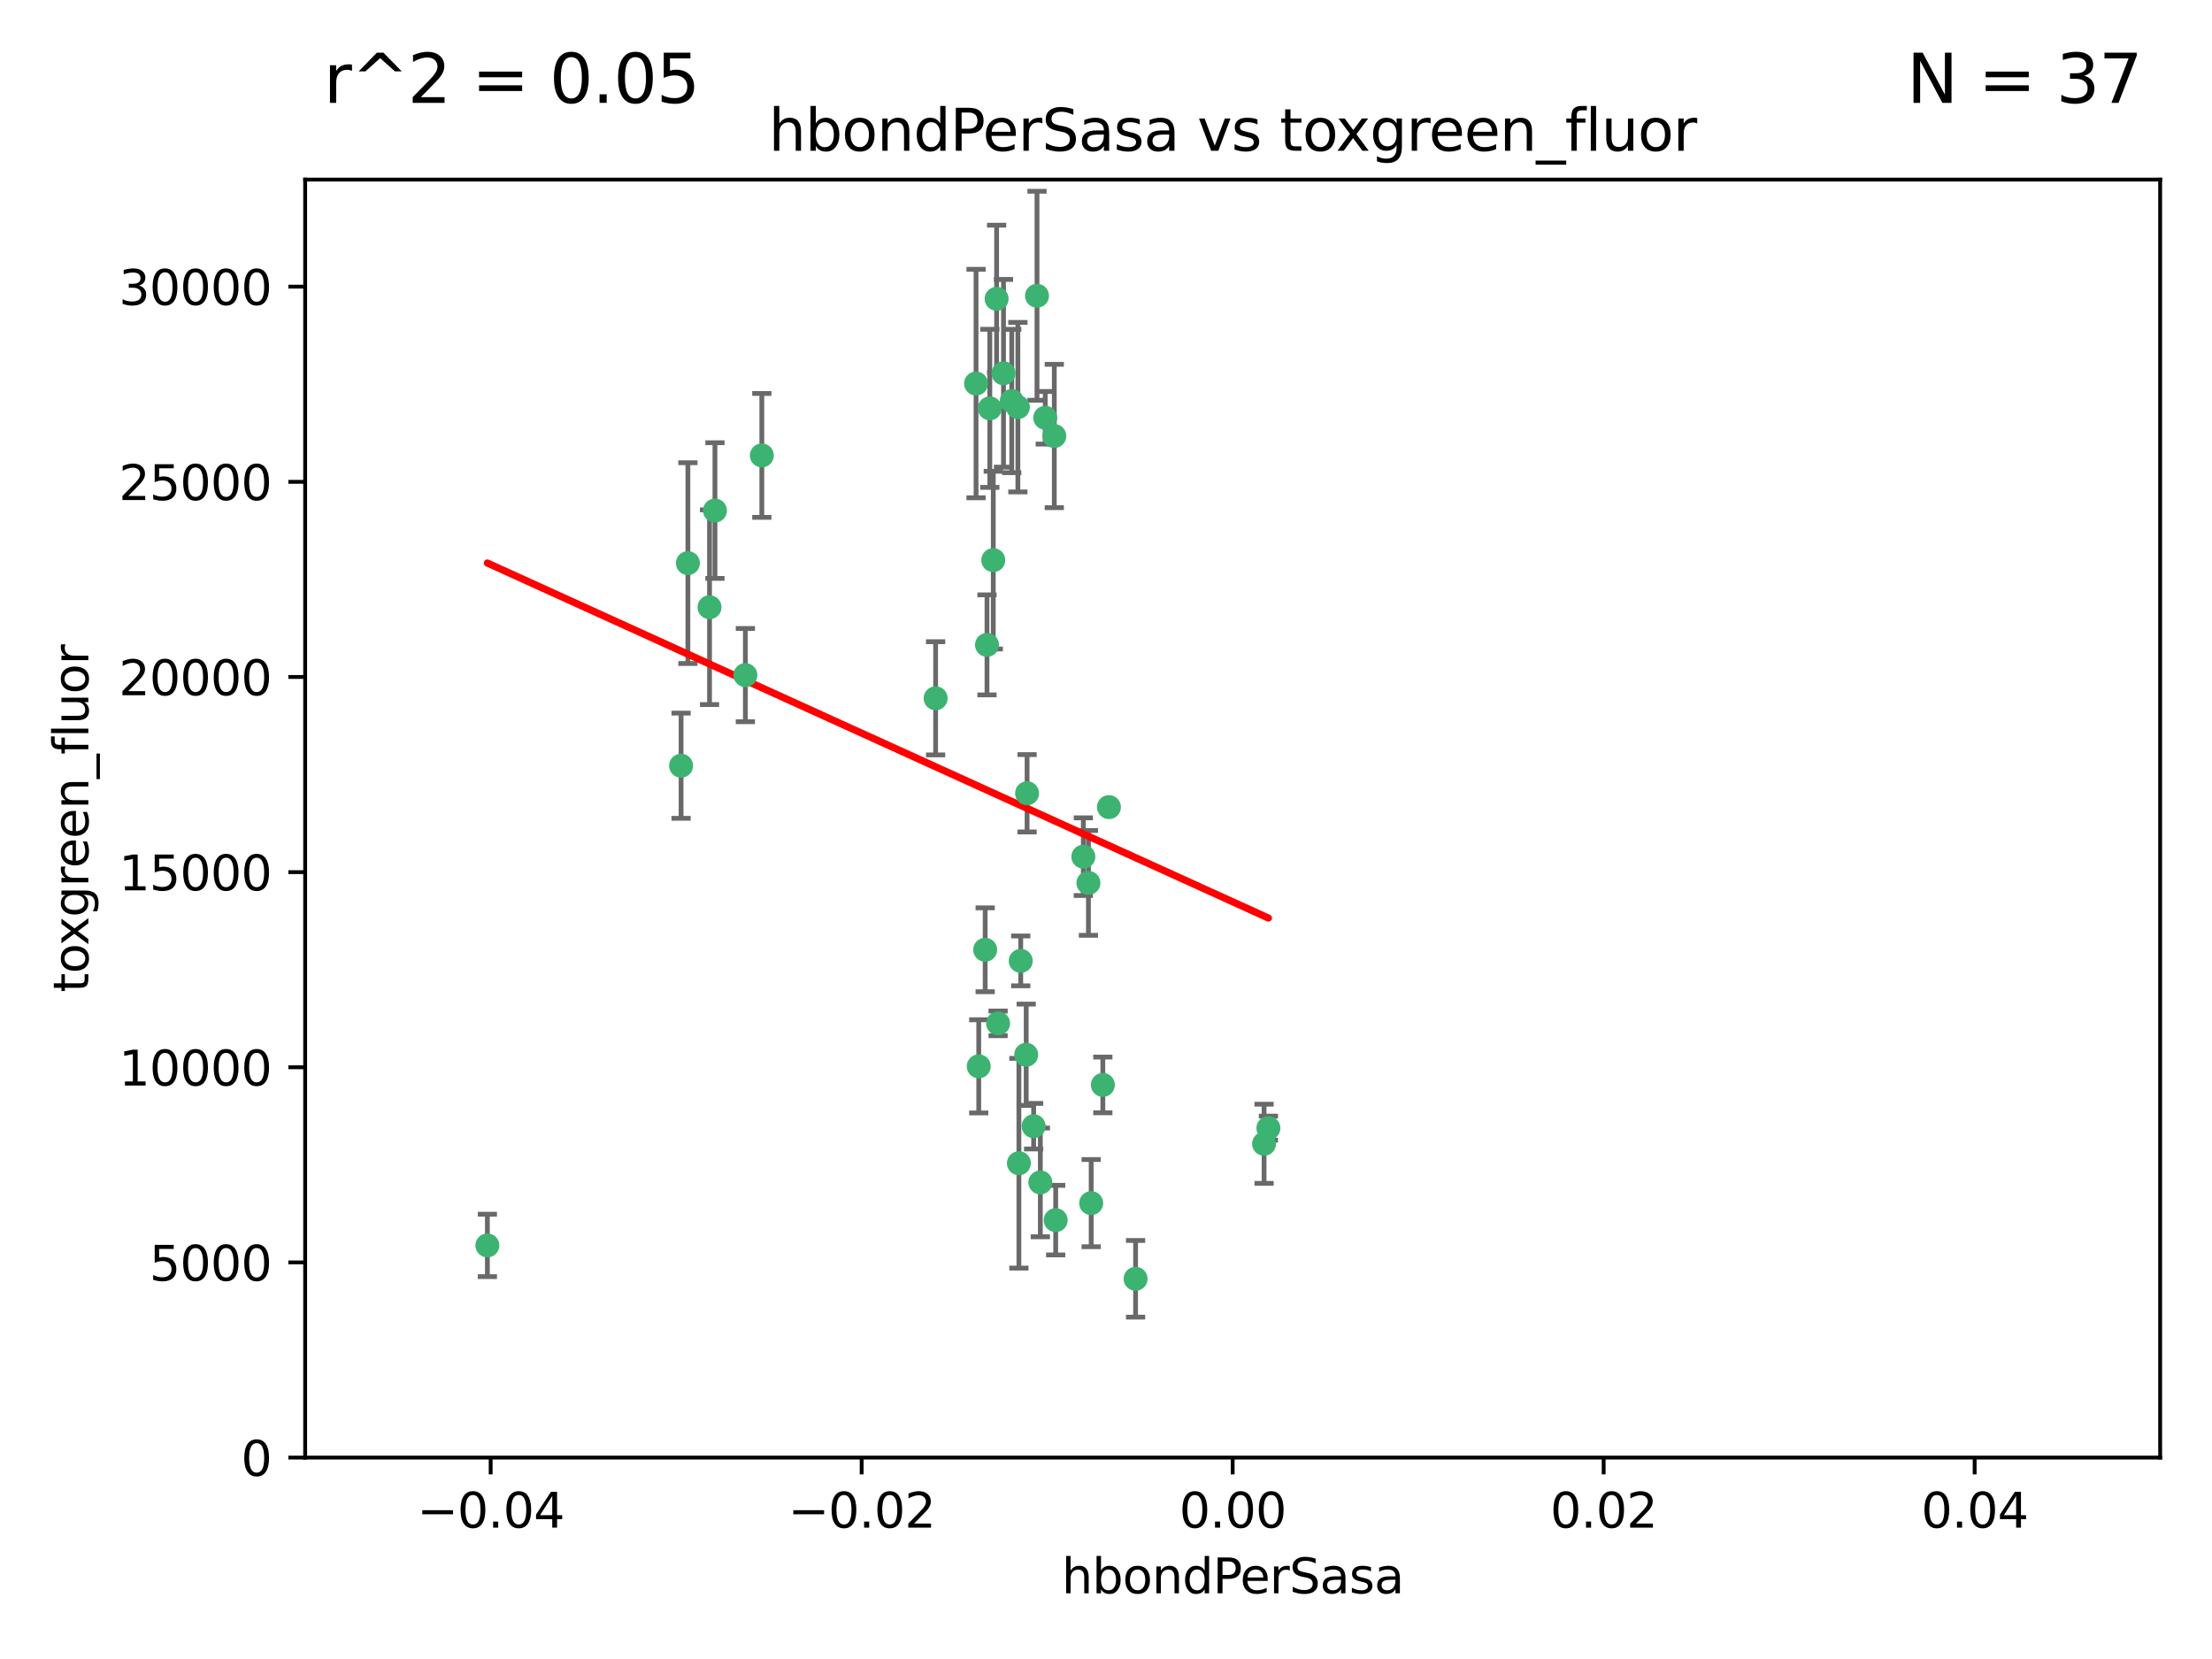 <?xml version="1.0" encoding="utf-8" standalone="no"?>
<!DOCTYPE svg PUBLIC "-//W3C//DTD SVG 1.1//EN"
  "http://www.w3.org/Graphics/SVG/1.1/DTD/svg11.dtd">
<svg xmlns:xlink="http://www.w3.org/1999/xlink" width="460.8pt" height="345.6pt" viewBox="0 0 460.8 345.6" xmlns="http://www.w3.org/2000/svg" version="1.1">
 <defs>
  <style type="text/css">*{stroke-linejoin: round; stroke-linecap: butt}</style>
 </defs>
 <g id="figure_1">
  <g id="patch_1">
   <path d="M 0 345.6 
L 460.8 345.6 
L 460.8 0 
L 0 0 
z
" style="fill: #ffffff"/>
  </g>
  <g id="axes_1">
   <g id="patch_2">
    <path d="M 63.571 303.64 
L 450 303.64 
L 450 37.411 
L 63.571 37.411 
z
" style="fill: #ffffff"/>
   </g>
   <g id="PathCollection_1">
    <defs>
     <path id="m30805b4f0a" d="M 0 1.118 
C 0.297 1.118 0.581 1 0.791 0.791 
C 1 0.581 1.118 0.297 1.118 0 
C 1.118 -0.297 1 -0.581 0.791 -0.791 
C 0.581 -1 0.297 -1.118 0 -1.118 
C -0.297 -1.118 -0.581 -1 -0.791 -0.791 
C -1 -0.581 -1.118 -0.297 -1.118 0 
C -1.118 0.297 -1 0.581 -0.791 0.791 
C -0.581 1 -0.297 1.118 0 1.118 
z
" style="stroke: #3cb371"/>
    </defs>
    <g clip-path="url(#p53b24e28e8)">
     <use xlink:href="#m30805b4f0a" x="216.026" y="61.614" style="fill: #3cb371; stroke: #3cb371"/>
     <use xlink:href="#m30805b4f0a" x="219.631" y="90.829" style="fill: #3cb371; stroke: #3cb371"/>
     <use xlink:href="#m30805b4f0a" x="148.938" y="106.358" style="fill: #3cb371; stroke: #3cb371"/>
     <use xlink:href="#m30805b4f0a" x="206.196" y="85.062" style="fill: #3cb371; stroke: #3cb371"/>
     <use xlink:href="#m30805b4f0a" x="203.329" y="79.9" style="fill: #3cb371; stroke: #3cb371"/>
     <use xlink:href="#m30805b4f0a" x="217.743" y="87.031" style="fill: #3cb371; stroke: #3cb371"/>
     <use xlink:href="#m30805b4f0a" x="194.909" y="145.468" style="fill: #3cb371; stroke: #3cb371"/>
     <use xlink:href="#m30805b4f0a" x="206.916" y="116.682" style="fill: #3cb371; stroke: #3cb371"/>
     <use xlink:href="#m30805b4f0a" x="143.302" y="117.306" style="fill: #3cb371; stroke: #3cb371"/>
     <use xlink:href="#m30805b4f0a" x="207.613" y="62.244" style="fill: #3cb371; stroke: #3cb371"/>
     <use xlink:href="#m30805b4f0a" x="101.53" y="259.442" style="fill: #3cb371; stroke: #3cb371"/>
     <use xlink:href="#m30805b4f0a" x="212.637" y="200.168" style="fill: #3cb371; stroke: #3cb371"/>
     <use xlink:href="#m30805b4f0a" x="158.702" y="94.872" style="fill: #3cb371; stroke: #3cb371"/>
     <use xlink:href="#m30805b4f0a" x="155.275" y="140.634" style="fill: #3cb371; stroke: #3cb371"/>
     <use xlink:href="#m30805b4f0a" x="209.049" y="77.763" style="fill: #3cb371; stroke: #3cb371"/>
     <use xlink:href="#m30805b4f0a" x="213.96" y="165.251" style="fill: #3cb371; stroke: #3cb371"/>
     <use xlink:href="#m30805b4f0a" x="212.043" y="84.817" style="fill: #3cb371; stroke: #3cb371"/>
     <use xlink:href="#m30805b4f0a" x="213.776" y="219.726" style="fill: #3cb371; stroke: #3cb371"/>
     <use xlink:href="#m30805b4f0a" x="210.768" y="83.54" style="fill: #3cb371; stroke: #3cb371"/>
     <use xlink:href="#m30805b4f0a" x="264.233" y="235.012" style="fill: #3cb371; stroke: #3cb371"/>
     <use xlink:href="#m30805b4f0a" x="212.255" y="242.324" style="fill: #3cb371; stroke: #3cb371"/>
     <use xlink:href="#m30805b4f0a" x="229.741" y="226.007" style="fill: #3cb371; stroke: #3cb371"/>
     <use xlink:href="#m30805b4f0a" x="205.231" y="197.854" style="fill: #3cb371; stroke: #3cb371"/>
     <use xlink:href="#m30805b4f0a" x="227.312" y="250.635" style="fill: #3cb371; stroke: #3cb371"/>
     <use xlink:href="#m30805b4f0a" x="225.679" y="178.461" style="fill: #3cb371; stroke: #3cb371"/>
     <use xlink:href="#m30805b4f0a" x="203.89" y="222.137" style="fill: #3cb371; stroke: #3cb371"/>
     <use xlink:href="#m30805b4f0a" x="147.809" y="126.494" style="fill: #3cb371; stroke: #3cb371"/>
     <use xlink:href="#m30805b4f0a" x="219.919" y="254.176" style="fill: #3cb371; stroke: #3cb371"/>
     <use xlink:href="#m30805b4f0a" x="216.72" y="246.318" style="fill: #3cb371; stroke: #3cb371"/>
     <use xlink:href="#m30805b4f0a" x="205.609" y="134.337" style="fill: #3cb371; stroke: #3cb371"/>
     <use xlink:href="#m30805b4f0a" x="141.881" y="159.514" style="fill: #3cb371; stroke: #3cb371"/>
     <use xlink:href="#m30805b4f0a" x="263.33" y="238.271" style="fill: #3cb371; stroke: #3cb371"/>
     <use xlink:href="#m30805b4f0a" x="236.564" y="266.399" style="fill: #3cb371; stroke: #3cb371"/>
     <use xlink:href="#m30805b4f0a" x="215.327" y="234.61" style="fill: #3cb371; stroke: #3cb371"/>
     <use xlink:href="#m30805b4f0a" x="207.921" y="213.19" style="fill: #3cb371; stroke: #3cb371"/>
     <use xlink:href="#m30805b4f0a" x="231.013" y="168.134" style="fill: #3cb371; stroke: #3cb371"/>
     <use xlink:href="#m30805b4f0a" x="226.74" y="183.926" style="fill: #3cb371; stroke: #3cb371"/>
    </g>
   </g>
   <g id="matplotlib.axis_1">
    <g id="xtick_1">
     <g id="line2d_1">
      <defs>
       <path id="m5f67ede642" d="M 0 0 
L 0 3.5 
" style="stroke: #000000; stroke-width: 0.8"/>
      </defs>
      <g>
       <use xlink:href="#m5f67ede642" x="102.214" y="303.64" style="stroke: #000000; stroke-width: 0.8"/>
      </g>
     </g>
     <g id="text_1">
      <!-- −0.04 -->
      <g transform="translate(86.891 318.238)scale(0.1 -0.1)">
       <defs>
        <path id="DejaVuSans-2212" d="M 678 2272 
L 4684 2272 
L 4684 1741 
L 678 1741 
L 678 2272 
z
" transform="scale(0.016)"/>
        <path id="DejaVuSans-30" d="M 2034 4250 
Q 1547 4250 1301 3770 
Q 1056 3291 1056 2328 
Q 1056 1369 1301 889 
Q 1547 409 2034 409 
Q 2525 409 2770 889 
Q 3016 1369 3016 2328 
Q 3016 3291 2770 3770 
Q 2525 4250 2034 4250 
z
M 2034 4750 
Q 2819 4750 3233 4129 
Q 3647 3509 3647 2328 
Q 3647 1150 3233 529 
Q 2819 -91 2034 -91 
Q 1250 -91 836 529 
Q 422 1150 422 2328 
Q 422 3509 836 4129 
Q 1250 4750 2034 4750 
z
" transform="scale(0.016)"/>
        <path id="DejaVuSans-2e" d="M 684 794 
L 1344 794 
L 1344 0 
L 684 0 
L 684 794 
z
" transform="scale(0.016)"/>
        <path id="DejaVuSans-34" d="M 2419 4116 
L 825 1625 
L 2419 1625 
L 2419 4116 
z
M 2253 4666 
L 3047 4666 
L 3047 1625 
L 3713 1625 
L 3713 1100 
L 3047 1100 
L 3047 0 
L 2419 0 
L 2419 1100 
L 313 1100 
L 313 1709 
L 2253 4666 
z
" transform="scale(0.016)"/>
       </defs>
       <use xlink:href="#DejaVuSans-2212"/>
       <use xlink:href="#DejaVuSans-30" x="83.789"/>
       <use xlink:href="#DejaVuSans-2e" x="147.412"/>
       <use xlink:href="#DejaVuSans-30" x="179.199"/>
       <use xlink:href="#DejaVuSans-34" x="242.822"/>
      </g>
     </g>
    </g>
    <g id="xtick_2">
     <g id="line2d_2">
      <g>
       <use xlink:href="#m5f67ede642" x="179.5" y="303.64" style="stroke: #000000; stroke-width: 0.8"/>
      </g>
     </g>
     <g id="text_2">
      <!-- −0.02 -->
      <g transform="translate(164.177 318.238)scale(0.1 -0.1)">
       <defs>
        <path id="DejaVuSans-32" d="M 1228 531 
L 3431 531 
L 3431 0 
L 469 0 
L 469 531 
Q 828 903 1448 1529 
Q 2069 2156 2228 2338 
Q 2531 2678 2651 2914 
Q 2772 3150 2772 3378 
Q 2772 3750 2511 3984 
Q 2250 4219 1831 4219 
Q 1534 4219 1204 4116 
Q 875 4013 500 3803 
L 500 4441 
Q 881 4594 1212 4672 
Q 1544 4750 1819 4750 
Q 2544 4750 2975 4387 
Q 3406 4025 3406 3419 
Q 3406 3131 3298 2873 
Q 3191 2616 2906 2266 
Q 2828 2175 2409 1742 
Q 1991 1309 1228 531 
z
" transform="scale(0.016)"/>
       </defs>
       <use xlink:href="#DejaVuSans-2212"/>
       <use xlink:href="#DejaVuSans-30" x="83.789"/>
       <use xlink:href="#DejaVuSans-2e" x="147.412"/>
       <use xlink:href="#DejaVuSans-30" x="179.199"/>
       <use xlink:href="#DejaVuSans-32" x="242.822"/>
      </g>
     </g>
    </g>
    <g id="xtick_3">
     <g id="line2d_3">
      <g>
       <use xlink:href="#m5f67ede642" x="256.786" y="303.64" style="stroke: #000000; stroke-width: 0.8"/>
      </g>
     </g>
     <g id="text_3">
      <!-- 0.00 -->
      <g transform="translate(245.653 318.238)scale(0.1 -0.1)">
       <use xlink:href="#DejaVuSans-30"/>
       <use xlink:href="#DejaVuSans-2e" x="63.623"/>
       <use xlink:href="#DejaVuSans-30" x="95.41"/>
       <use xlink:href="#DejaVuSans-30" x="159.033"/>
      </g>
     </g>
    </g>
    <g id="xtick_4">
     <g id="line2d_4">
      <g>
       <use xlink:href="#m5f67ede642" x="334.071" y="303.64" style="stroke: #000000; stroke-width: 0.8"/>
      </g>
     </g>
     <g id="text_4">
      <!-- 0.02 -->
      <g transform="translate(322.939 318.238)scale(0.1 -0.1)">
       <use xlink:href="#DejaVuSans-30"/>
       <use xlink:href="#DejaVuSans-2e" x="63.623"/>
       <use xlink:href="#DejaVuSans-30" x="95.41"/>
       <use xlink:href="#DejaVuSans-32" x="159.033"/>
      </g>
     </g>
    </g>
    <g id="xtick_5">
     <g id="line2d_5">
      <g>
       <use xlink:href="#m5f67ede642" x="411.357" y="303.64" style="stroke: #000000; stroke-width: 0.8"/>
      </g>
     </g>
     <g id="text_5">
      <!-- 0.04 -->
      <g transform="translate(400.224 318.238)scale(0.1 -0.1)">
       <use xlink:href="#DejaVuSans-30"/>
       <use xlink:href="#DejaVuSans-2e" x="63.623"/>
       <use xlink:href="#DejaVuSans-30" x="95.41"/>
       <use xlink:href="#DejaVuSans-34" x="159.033"/>
      </g>
     </g>
    </g>
    <g id="text_6">
     <!-- hbondPerSasa -->
     <g transform="translate(221.168 331.917)scale(0.1 -0.1)">
      <defs>
       <path id="DejaVuSans-68" d="M 3513 2113 
L 3513 0 
L 2938 0 
L 2938 2094 
Q 2938 2591 2744 2837 
Q 2550 3084 2163 3084 
Q 1697 3084 1428 2787 
Q 1159 2491 1159 1978 
L 1159 0 
L 581 0 
L 581 4863 
L 1159 4863 
L 1159 2956 
Q 1366 3272 1645 3428 
Q 1925 3584 2291 3584 
Q 2894 3584 3203 3211 
Q 3513 2838 3513 2113 
z
" transform="scale(0.016)"/>
       <path id="DejaVuSans-62" d="M 3116 1747 
Q 3116 2381 2855 2742 
Q 2594 3103 2138 3103 
Q 1681 3103 1420 2742 
Q 1159 2381 1159 1747 
Q 1159 1113 1420 752 
Q 1681 391 2138 391 
Q 2594 391 2855 752 
Q 3116 1113 3116 1747 
z
M 1159 2969 
Q 1341 3281 1617 3432 
Q 1894 3584 2278 3584 
Q 2916 3584 3314 3078 
Q 3713 2572 3713 1747 
Q 3713 922 3314 415 
Q 2916 -91 2278 -91 
Q 1894 -91 1617 61 
Q 1341 213 1159 525 
L 1159 0 
L 581 0 
L 581 4863 
L 1159 4863 
L 1159 2969 
z
" transform="scale(0.016)"/>
       <path id="DejaVuSans-6f" d="M 1959 3097 
Q 1497 3097 1228 2736 
Q 959 2375 959 1747 
Q 959 1119 1226 758 
Q 1494 397 1959 397 
Q 2419 397 2687 759 
Q 2956 1122 2956 1747 
Q 2956 2369 2687 2733 
Q 2419 3097 1959 3097 
z
M 1959 3584 
Q 2709 3584 3137 3096 
Q 3566 2609 3566 1747 
Q 3566 888 3137 398 
Q 2709 -91 1959 -91 
Q 1206 -91 779 398 
Q 353 888 353 1747 
Q 353 2609 779 3096 
Q 1206 3584 1959 3584 
z
" transform="scale(0.016)"/>
       <path id="DejaVuSans-6e" d="M 3513 2113 
L 3513 0 
L 2938 0 
L 2938 2094 
Q 2938 2591 2744 2837 
Q 2550 3084 2163 3084 
Q 1697 3084 1428 2787 
Q 1159 2491 1159 1978 
L 1159 0 
L 581 0 
L 581 3500 
L 1159 3500 
L 1159 2956 
Q 1366 3272 1645 3428 
Q 1925 3584 2291 3584 
Q 2894 3584 3203 3211 
Q 3513 2838 3513 2113 
z
" transform="scale(0.016)"/>
       <path id="DejaVuSans-64" d="M 2906 2969 
L 2906 4863 
L 3481 4863 
L 3481 0 
L 2906 0 
L 2906 525 
Q 2725 213 2448 61 
Q 2172 -91 1784 -91 
Q 1150 -91 751 415 
Q 353 922 353 1747 
Q 353 2572 751 3078 
Q 1150 3584 1784 3584 
Q 2172 3584 2448 3432 
Q 2725 3281 2906 2969 
z
M 947 1747 
Q 947 1113 1208 752 
Q 1469 391 1925 391 
Q 2381 391 2643 752 
Q 2906 1113 2906 1747 
Q 2906 2381 2643 2742 
Q 2381 3103 1925 3103 
Q 1469 3103 1208 2742 
Q 947 2381 947 1747 
z
" transform="scale(0.016)"/>
       <path id="DejaVuSans-50" d="M 1259 4147 
L 1259 2394 
L 2053 2394 
Q 2494 2394 2734 2622 
Q 2975 2850 2975 3272 
Q 2975 3691 2734 3919 
Q 2494 4147 2053 4147 
L 1259 4147 
z
M 628 4666 
L 2053 4666 
Q 2838 4666 3239 4311 
Q 3641 3956 3641 3272 
Q 3641 2581 3239 2228 
Q 2838 1875 2053 1875 
L 1259 1875 
L 1259 0 
L 628 0 
L 628 4666 
z
" transform="scale(0.016)"/>
       <path id="DejaVuSans-65" d="M 3597 1894 
L 3597 1613 
L 953 1613 
Q 991 1019 1311 708 
Q 1631 397 2203 397 
Q 2534 397 2845 478 
Q 3156 559 3463 722 
L 3463 178 
Q 3153 47 2828 -22 
Q 2503 -91 2169 -91 
Q 1331 -91 842 396 
Q 353 884 353 1716 
Q 353 2575 817 3079 
Q 1281 3584 2069 3584 
Q 2775 3584 3186 3129 
Q 3597 2675 3597 1894 
z
M 3022 2063 
Q 3016 2534 2758 2815 
Q 2500 3097 2075 3097 
Q 1594 3097 1305 2825 
Q 1016 2553 972 2059 
L 3022 2063 
z
" transform="scale(0.016)"/>
       <path id="DejaVuSans-72" d="M 2631 2963 
Q 2534 3019 2420 3045 
Q 2306 3072 2169 3072 
Q 1681 3072 1420 2755 
Q 1159 2438 1159 1844 
L 1159 0 
L 581 0 
L 581 3500 
L 1159 3500 
L 1159 2956 
Q 1341 3275 1631 3429 
Q 1922 3584 2338 3584 
Q 2397 3584 2469 3576 
Q 2541 3569 2628 3553 
L 2631 2963 
z
" transform="scale(0.016)"/>
       <path id="DejaVuSans-53" d="M 3425 4513 
L 3425 3897 
Q 3066 4069 2747 4153 
Q 2428 4238 2131 4238 
Q 1616 4238 1336 4038 
Q 1056 3838 1056 3469 
Q 1056 3159 1242 3001 
Q 1428 2844 1947 2747 
L 2328 2669 
Q 3034 2534 3370 2195 
Q 3706 1856 3706 1288 
Q 3706 609 3251 259 
Q 2797 -91 1919 -91 
Q 1588 -91 1214 -16 
Q 841 59 441 206 
L 441 856 
Q 825 641 1194 531 
Q 1563 422 1919 422 
Q 2459 422 2753 634 
Q 3047 847 3047 1241 
Q 3047 1584 2836 1778 
Q 2625 1972 2144 2069 
L 1759 2144 
Q 1053 2284 737 2584 
Q 422 2884 422 3419 
Q 422 4038 858 4394 
Q 1294 4750 2059 4750 
Q 2388 4750 2728 4690 
Q 3069 4631 3425 4513 
z
" transform="scale(0.016)"/>
       <path id="DejaVuSans-61" d="M 2194 1759 
Q 1497 1759 1228 1600 
Q 959 1441 959 1056 
Q 959 750 1161 570 
Q 1363 391 1709 391 
Q 2188 391 2477 730 
Q 2766 1069 2766 1631 
L 2766 1759 
L 2194 1759 
z
M 3341 1997 
L 3341 0 
L 2766 0 
L 2766 531 
Q 2569 213 2275 61 
Q 1981 -91 1556 -91 
Q 1019 -91 701 211 
Q 384 513 384 1019 
Q 384 1609 779 1909 
Q 1175 2209 1959 2209 
L 2766 2209 
L 2766 2266 
Q 2766 2663 2505 2880 
Q 2244 3097 1772 3097 
Q 1472 3097 1187 3025 
Q 903 2953 641 2809 
L 641 3341 
Q 956 3463 1253 3523 
Q 1550 3584 1831 3584 
Q 2591 3584 2966 3190 
Q 3341 2797 3341 1997 
z
" transform="scale(0.016)"/>
       <path id="DejaVuSans-73" d="M 2834 3397 
L 2834 2853 
Q 2591 2978 2328 3040 
Q 2066 3103 1784 3103 
Q 1356 3103 1142 2972 
Q 928 2841 928 2578 
Q 928 2378 1081 2264 
Q 1234 2150 1697 2047 
L 1894 2003 
Q 2506 1872 2764 1633 
Q 3022 1394 3022 966 
Q 3022 478 2636 193 
Q 2250 -91 1575 -91 
Q 1294 -91 989 -36 
Q 684 19 347 128 
L 347 722 
Q 666 556 975 473 
Q 1284 391 1588 391 
Q 1994 391 2212 530 
Q 2431 669 2431 922 
Q 2431 1156 2273 1281 
Q 2116 1406 1581 1522 
L 1381 1569 
Q 847 1681 609 1914 
Q 372 2147 372 2553 
Q 372 3047 722 3315 
Q 1072 3584 1716 3584 
Q 2034 3584 2315 3537 
Q 2597 3491 2834 3397 
z
" transform="scale(0.016)"/>
      </defs>
      <use xlink:href="#DejaVuSans-68"/>
      <use xlink:href="#DejaVuSans-62" x="63.379"/>
      <use xlink:href="#DejaVuSans-6f" x="126.855"/>
      <use xlink:href="#DejaVuSans-6e" x="188.037"/>
      <use xlink:href="#DejaVuSans-64" x="251.416"/>
      <use xlink:href="#DejaVuSans-50" x="314.893"/>
      <use xlink:href="#DejaVuSans-65" x="371.57"/>
      <use xlink:href="#DejaVuSans-72" x="433.094"/>
      <use xlink:href="#DejaVuSans-53" x="474.207"/>
      <use xlink:href="#DejaVuSans-61" x="537.684"/>
      <use xlink:href="#DejaVuSans-73" x="598.963"/>
      <use xlink:href="#DejaVuSans-61" x="651.062"/>
     </g>
    </g>
   </g>
   <g id="matplotlib.axis_2">
    <g id="ytick_1">
     <g id="line2d_6">
      <defs>
       <path id="m1d93c69815" d="M 0 0 
L -3.5 0 
" style="stroke: #000000; stroke-width: 0.8"/>
      </defs>
      <g>
       <use xlink:href="#m1d93c69815" x="63.571" y="303.64" style="stroke: #000000; stroke-width: 0.8"/>
      </g>
     </g>
     <g id="text_7">
      <!-- 0 -->
      <g transform="translate(50.209 307.439)scale(0.1 -0.1)">
       <use xlink:href="#DejaVuSans-30"/>
      </g>
     </g>
    </g>
    <g id="ytick_2">
     <g id="line2d_7">
      <g>
       <use xlink:href="#m1d93c69815" x="63.571" y="262.986" style="stroke: #000000; stroke-width: 0.8"/>
      </g>
     </g>
     <g id="text_8">
      <!-- 5000 -->
      <g transform="translate(31.121 266.786)scale(0.1 -0.1)">
       <defs>
        <path id="DejaVuSans-35" d="M 691 4666 
L 3169 4666 
L 3169 4134 
L 1269 4134 
L 1269 2991 
Q 1406 3038 1543 3061 
Q 1681 3084 1819 3084 
Q 2600 3084 3056 2656 
Q 3513 2228 3513 1497 
Q 3513 744 3044 326 
Q 2575 -91 1722 -91 
Q 1428 -91 1123 -41 
Q 819 9 494 109 
L 494 744 
Q 775 591 1075 516 
Q 1375 441 1709 441 
Q 2250 441 2565 725 
Q 2881 1009 2881 1497 
Q 2881 1984 2565 2268 
Q 2250 2553 1709 2553 
Q 1456 2553 1204 2497 
Q 953 2441 691 2322 
L 691 4666 
z
" transform="scale(0.016)"/>
       </defs>
       <use xlink:href="#DejaVuSans-35"/>
       <use xlink:href="#DejaVuSans-30" x="63.623"/>
       <use xlink:href="#DejaVuSans-30" x="127.246"/>
       <use xlink:href="#DejaVuSans-30" x="190.869"/>
      </g>
     </g>
    </g>
    <g id="ytick_3">
     <g id="line2d_8">
      <g>
       <use xlink:href="#m1d93c69815" x="63.571" y="222.333" style="stroke: #000000; stroke-width: 0.8"/>
      </g>
     </g>
     <g id="text_9">
      <!-- 10000 -->
      <g transform="translate(24.759 226.132)scale(0.1 -0.1)">
       <defs>
        <path id="DejaVuSans-31" d="M 794 531 
L 1825 531 
L 1825 4091 
L 703 3866 
L 703 4441 
L 1819 4666 
L 2450 4666 
L 2450 531 
L 3481 531 
L 3481 0 
L 794 0 
L 794 531 
z
" transform="scale(0.016)"/>
       </defs>
       <use xlink:href="#DejaVuSans-31"/>
       <use xlink:href="#DejaVuSans-30" x="63.623"/>
       <use xlink:href="#DejaVuSans-30" x="127.246"/>
       <use xlink:href="#DejaVuSans-30" x="190.869"/>
       <use xlink:href="#DejaVuSans-30" x="254.492"/>
      </g>
     </g>
    </g>
    <g id="ytick_4">
     <g id="line2d_9">
      <g>
       <use xlink:href="#m1d93c69815" x="63.571" y="181.679" style="stroke: #000000; stroke-width: 0.8"/>
      </g>
     </g>
     <g id="text_10">
      <!-- 15000 -->
      <g transform="translate(24.759 185.478)scale(0.1 -0.1)">
       <use xlink:href="#DejaVuSans-31"/>
       <use xlink:href="#DejaVuSans-35" x="63.623"/>
       <use xlink:href="#DejaVuSans-30" x="127.246"/>
       <use xlink:href="#DejaVuSans-30" x="190.869"/>
       <use xlink:href="#DejaVuSans-30" x="254.492"/>
      </g>
     </g>
    </g>
    <g id="ytick_5">
     <g id="line2d_10">
      <g>
       <use xlink:href="#m1d93c69815" x="63.571" y="141.026" style="stroke: #000000; stroke-width: 0.8"/>
      </g>
     </g>
     <g id="text_11">
      <!-- 20000 -->
      <g transform="translate(24.759 144.825)scale(0.1 -0.1)">
       <use xlink:href="#DejaVuSans-32"/>
       <use xlink:href="#DejaVuSans-30" x="63.623"/>
       <use xlink:href="#DejaVuSans-30" x="127.246"/>
       <use xlink:href="#DejaVuSans-30" x="190.869"/>
       <use xlink:href="#DejaVuSans-30" x="254.492"/>
      </g>
     </g>
    </g>
    <g id="ytick_6">
     <g id="line2d_11">
      <g>
       <use xlink:href="#m1d93c69815" x="63.571" y="100.372" style="stroke: #000000; stroke-width: 0.8"/>
      </g>
     </g>
     <g id="text_12">
      <!-- 25000 -->
      <g transform="translate(24.759 104.171)scale(0.1 -0.1)">
       <use xlink:href="#DejaVuSans-32"/>
       <use xlink:href="#DejaVuSans-35" x="63.623"/>
       <use xlink:href="#DejaVuSans-30" x="127.246"/>
       <use xlink:href="#DejaVuSans-30" x="190.869"/>
       <use xlink:href="#DejaVuSans-30" x="254.492"/>
      </g>
     </g>
    </g>
    <g id="ytick_7">
     <g id="line2d_12">
      <g>
       <use xlink:href="#m1d93c69815" x="63.571" y="59.718" style="stroke: #000000; stroke-width: 0.8"/>
      </g>
     </g>
     <g id="text_13">
      <!-- 30000 -->
      <g transform="translate(24.759 63.518)scale(0.1 -0.1)">
       <defs>
        <path id="DejaVuSans-33" d="M 2597 2516 
Q 3050 2419 3304 2112 
Q 3559 1806 3559 1356 
Q 3559 666 3084 287 
Q 2609 -91 1734 -91 
Q 1441 -91 1130 -33 
Q 819 25 488 141 
L 488 750 
Q 750 597 1062 519 
Q 1375 441 1716 441 
Q 2309 441 2620 675 
Q 2931 909 2931 1356 
Q 2931 1769 2642 2001 
Q 2353 2234 1838 2234 
L 1294 2234 
L 1294 2753 
L 1863 2753 
Q 2328 2753 2575 2939 
Q 2822 3125 2822 3475 
Q 2822 3834 2567 4026 
Q 2313 4219 1838 4219 
Q 1578 4219 1281 4162 
Q 984 4106 628 3988 
L 628 4550 
Q 988 4650 1302 4700 
Q 1616 4750 1894 4750 
Q 2613 4750 3031 4423 
Q 3450 4097 3450 3541 
Q 3450 3153 3228 2886 
Q 3006 2619 2597 2516 
z
" transform="scale(0.016)"/>
       </defs>
       <use xlink:href="#DejaVuSans-33"/>
       <use xlink:href="#DejaVuSans-30" x="63.623"/>
       <use xlink:href="#DejaVuSans-30" x="127.246"/>
       <use xlink:href="#DejaVuSans-30" x="190.869"/>
       <use xlink:href="#DejaVuSans-30" x="254.492"/>
      </g>
     </g>
    </g>
    <g id="text_14">
     <!-- toxgreen_fluor -->
     <g transform="translate(18.401 206.72)rotate(-90)scale(0.1 -0.1)">
      <defs>
       <path id="DejaVuSans-74" d="M 1172 4494 
L 1172 3500 
L 2356 3500 
L 2356 3053 
L 1172 3053 
L 1172 1153 
Q 1172 725 1289 603 
Q 1406 481 1766 481 
L 2356 481 
L 2356 0 
L 1766 0 
Q 1100 0 847 248 
Q 594 497 594 1153 
L 594 3053 
L 172 3053 
L 172 3500 
L 594 3500 
L 594 4494 
L 1172 4494 
z
" transform="scale(0.016)"/>
       <path id="DejaVuSans-78" d="M 3513 3500 
L 2247 1797 
L 3578 0 
L 2900 0 
L 1881 1375 
L 863 0 
L 184 0 
L 1544 1831 
L 300 3500 
L 978 3500 
L 1906 2253 
L 2834 3500 
L 3513 3500 
z
" transform="scale(0.016)"/>
       <path id="DejaVuSans-67" d="M 2906 1791 
Q 2906 2416 2648 2759 
Q 2391 3103 1925 3103 
Q 1463 3103 1205 2759 
Q 947 2416 947 1791 
Q 947 1169 1205 825 
Q 1463 481 1925 481 
Q 2391 481 2648 825 
Q 2906 1169 2906 1791 
z
M 3481 434 
Q 3481 -459 3084 -895 
Q 2688 -1331 1869 -1331 
Q 1566 -1331 1297 -1286 
Q 1028 -1241 775 -1147 
L 775 -588 
Q 1028 -725 1275 -790 
Q 1522 -856 1778 -856 
Q 2344 -856 2625 -561 
Q 2906 -266 2906 331 
L 2906 616 
Q 2728 306 2450 153 
Q 2172 0 1784 0 
Q 1141 0 747 490 
Q 353 981 353 1791 
Q 353 2603 747 3093 
Q 1141 3584 1784 3584 
Q 2172 3584 2450 3431 
Q 2728 3278 2906 2969 
L 2906 3500 
L 3481 3500 
L 3481 434 
z
" transform="scale(0.016)"/>
       <path id="DejaVuSans-5f" d="M 3263 -1063 
L 3263 -1509 
L -63 -1509 
L -63 -1063 
L 3263 -1063 
z
" transform="scale(0.016)"/>
       <path id="DejaVuSans-66" d="M 2375 4863 
L 2375 4384 
L 1825 4384 
Q 1516 4384 1395 4259 
Q 1275 4134 1275 3809 
L 1275 3500 
L 2222 3500 
L 2222 3053 
L 1275 3053 
L 1275 0 
L 697 0 
L 697 3053 
L 147 3053 
L 147 3500 
L 697 3500 
L 697 3744 
Q 697 4328 969 4595 
Q 1241 4863 1831 4863 
L 2375 4863 
z
" transform="scale(0.016)"/>
       <path id="DejaVuSans-6c" d="M 603 4863 
L 1178 4863 
L 1178 0 
L 603 0 
L 603 4863 
z
" transform="scale(0.016)"/>
       <path id="DejaVuSans-75" d="M 544 1381 
L 544 3500 
L 1119 3500 
L 1119 1403 
Q 1119 906 1312 657 
Q 1506 409 1894 409 
Q 2359 409 2629 706 
Q 2900 1003 2900 1516 
L 2900 3500 
L 3475 3500 
L 3475 0 
L 2900 0 
L 2900 538 
Q 2691 219 2414 64 
Q 2138 -91 1772 -91 
Q 1169 -91 856 284 
Q 544 659 544 1381 
z
M 1991 3584 
L 1991 3584 
z
" transform="scale(0.016)"/>
      </defs>
      <use xlink:href="#DejaVuSans-74"/>
      <use xlink:href="#DejaVuSans-6f" x="39.209"/>
      <use xlink:href="#DejaVuSans-78" x="97.266"/>
      <use xlink:href="#DejaVuSans-67" x="156.445"/>
      <use xlink:href="#DejaVuSans-72" x="219.922"/>
      <use xlink:href="#DejaVuSans-65" x="258.785"/>
      <use xlink:href="#DejaVuSans-65" x="320.309"/>
      <use xlink:href="#DejaVuSans-6e" x="381.832"/>
      <use xlink:href="#DejaVuSans-5f" x="445.211"/>
      <use xlink:href="#DejaVuSans-66" x="495.211"/>
      <use xlink:href="#DejaVuSans-6c" x="530.416"/>
      <use xlink:href="#DejaVuSans-75" x="558.199"/>
      <use xlink:href="#DejaVuSans-6f" x="621.578"/>
      <use xlink:href="#DejaVuSans-72" x="682.76"/>
     </g>
    </g>
   </g>
   <g id="LineCollection_1">
    <path d="M 216.026 83.38 
L 216.026 39.848 
" clip-path="url(#p53b24e28e8)" style="fill: none; stroke: #696969"/>
    <path d="M 219.631 105.759 
L 219.631 75.9 
" clip-path="url(#p53b24e28e8)" style="fill: none; stroke: #696969"/>
    <path d="M 148.938 120.489 
L 148.938 92.227 
" clip-path="url(#p53b24e28e8)" style="fill: none; stroke: #696969"/>
    <path d="M 206.196 101.528 
L 206.196 68.595 
" clip-path="url(#p53b24e28e8)" style="fill: none; stroke: #696969"/>
    <path d="M 203.329 103.698 
L 203.329 56.102 
" clip-path="url(#p53b24e28e8)" style="fill: none; stroke: #696969"/>
    <path d="M 217.743 92.506 
L 217.743 81.557 
" clip-path="url(#p53b24e28e8)" style="fill: none; stroke: #696969"/>
    <path d="M 194.909 157.254 
L 194.909 133.683 
" clip-path="url(#p53b24e28e8)" style="fill: none; stroke: #696969"/>
    <path d="M 206.916 135.19 
L 206.916 98.175 
" clip-path="url(#p53b24e28e8)" style="fill: none; stroke: #696969"/>
    <path d="M 143.302 138.218 
L 143.302 96.393 
" clip-path="url(#p53b24e28e8)" style="fill: none; stroke: #696969"/>
    <path d="M 207.613 77.579 
L 207.613 46.91 
" clip-path="url(#p53b24e28e8)" style="fill: none; stroke: #696969"/>
    <path d="M 101.53 265.941 
L 101.53 252.944 
" clip-path="url(#p53b24e28e8)" style="fill: none; stroke: #696969"/>
    <path d="M 212.637 205.359 
L 212.637 194.977 
" clip-path="url(#p53b24e28e8)" style="fill: none; stroke: #696969"/>
    <path d="M 158.702 107.775 
L 158.702 81.969 
" clip-path="url(#p53b24e28e8)" style="fill: none; stroke: #696969"/>
    <path d="M 155.275 150.349 
L 155.275 130.92 
" clip-path="url(#p53b24e28e8)" style="fill: none; stroke: #696969"/>
    <path d="M 209.049 97.317 
L 209.049 58.209 
" clip-path="url(#p53b24e28e8)" style="fill: none; stroke: #696969"/>
    <path d="M 213.96 173.31 
L 213.96 157.193 
" clip-path="url(#p53b24e28e8)" style="fill: none; stroke: #696969"/>
    <path d="M 212.043 102.476 
L 212.043 67.157 
" clip-path="url(#p53b24e28e8)" style="fill: none; stroke: #696969"/>
    <path d="M 213.776 230.277 
L 213.776 209.176 
" clip-path="url(#p53b24e28e8)" style="fill: none; stroke: #696969"/>
    <path d="M 210.768 98.468 
L 210.768 68.613 
" clip-path="url(#p53b24e28e8)" style="fill: none; stroke: #696969"/>
    <path d="M 264.233 237.516 
L 264.233 232.507 
" clip-path="url(#p53b24e28e8)" style="fill: none; stroke: #696969"/>
    <path d="M 212.255 264.166 
L 212.255 220.481 
" clip-path="url(#p53b24e28e8)" style="fill: none; stroke: #696969"/>
    <path d="M 229.741 231.811 
L 229.741 220.203 
" clip-path="url(#p53b24e28e8)" style="fill: none; stroke: #696969"/>
    <path d="M 205.231 206.59 
L 205.231 189.118 
" clip-path="url(#p53b24e28e8)" style="fill: none; stroke: #696969"/>
    <path d="M 227.312 259.717 
L 227.312 241.553 
" clip-path="url(#p53b24e28e8)" style="fill: none; stroke: #696969"/>
    <path d="M 225.679 186.549 
L 225.679 170.372 
" clip-path="url(#p53b24e28e8)" style="fill: none; stroke: #696969"/>
    <path d="M 203.89 231.84 
L 203.89 212.434 
" clip-path="url(#p53b24e28e8)" style="fill: none; stroke: #696969"/>
    <path d="M 147.809 146.774 
L 147.809 106.214 
" clip-path="url(#p53b24e28e8)" style="fill: none; stroke: #696969"/>
    <path d="M 219.919 261.425 
L 219.919 246.927 
" clip-path="url(#p53b24e28e8)" style="fill: none; stroke: #696969"/>
    <path d="M 216.72 257.644 
L 216.72 234.991 
" clip-path="url(#p53b24e28e8)" style="fill: none; stroke: #696969"/>
    <path d="M 205.609 144.76 
L 205.609 123.915 
" clip-path="url(#p53b24e28e8)" style="fill: none; stroke: #696969"/>
    <path d="M 141.881 170.467 
L 141.881 148.56 
" clip-path="url(#p53b24e28e8)" style="fill: none; stroke: #696969"/>
    <path d="M 263.33 246.513 
L 263.33 230.028 
" clip-path="url(#p53b24e28e8)" style="fill: none; stroke: #696969"/>
    <path d="M 236.564 274.385 
L 236.564 258.414 
" clip-path="url(#p53b24e28e8)" style="fill: none; stroke: #696969"/>
    <path d="M 215.327 239.354 
L 215.327 229.865 
" clip-path="url(#p53b24e28e8)" style="fill: none; stroke: #696969"/>
    <path d="M 207.921 215.762 
L 207.921 210.618 
" clip-path="url(#p53b24e28e8)" style="fill: none; stroke: #696969"/>
    <path d="M 231.013 168.892 
L 231.013 167.376 
" clip-path="url(#p53b24e28e8)" style="fill: none; stroke: #696969"/>
    <path d="M 226.74 194.845 
L 226.74 173.007 
" clip-path="url(#p53b24e28e8)" style="fill: none; stroke: #696969"/>
   </g>
   <g id="line2d_13">
    <defs>
     <path id="m6c30330a13" d="M 2 0 
L -2 -0 
" style="stroke: #696969"/>
    </defs>
    <g clip-path="url(#p53b24e28e8)">
     <use xlink:href="#m6c30330a13" x="216.026" y="83.38" style="fill: #696969; stroke: #696969"/>
     <use xlink:href="#m6c30330a13" x="219.631" y="105.759" style="fill: #696969; stroke: #696969"/>
     <use xlink:href="#m6c30330a13" x="148.938" y="120.489" style="fill: #696969; stroke: #696969"/>
     <use xlink:href="#m6c30330a13" x="206.196" y="101.528" style="fill: #696969; stroke: #696969"/>
     <use xlink:href="#m6c30330a13" x="203.329" y="103.698" style="fill: #696969; stroke: #696969"/>
     <use xlink:href="#m6c30330a13" x="217.743" y="92.506" style="fill: #696969; stroke: #696969"/>
     <use xlink:href="#m6c30330a13" x="194.909" y="157.254" style="fill: #696969; stroke: #696969"/>
     <use xlink:href="#m6c30330a13" x="206.916" y="135.19" style="fill: #696969; stroke: #696969"/>
     <use xlink:href="#m6c30330a13" x="143.302" y="138.218" style="fill: #696969; stroke: #696969"/>
     <use xlink:href="#m6c30330a13" x="207.613" y="77.579" style="fill: #696969; stroke: #696969"/>
     <use xlink:href="#m6c30330a13" x="101.53" y="265.941" style="fill: #696969; stroke: #696969"/>
     <use xlink:href="#m6c30330a13" x="212.637" y="205.359" style="fill: #696969; stroke: #696969"/>
     <use xlink:href="#m6c30330a13" x="158.702" y="107.775" style="fill: #696969; stroke: #696969"/>
     <use xlink:href="#m6c30330a13" x="155.275" y="150.349" style="fill: #696969; stroke: #696969"/>
     <use xlink:href="#m6c30330a13" x="209.049" y="97.317" style="fill: #696969; stroke: #696969"/>
     <use xlink:href="#m6c30330a13" x="213.96" y="173.31" style="fill: #696969; stroke: #696969"/>
     <use xlink:href="#m6c30330a13" x="212.043" y="102.476" style="fill: #696969; stroke: #696969"/>
     <use xlink:href="#m6c30330a13" x="213.776" y="230.277" style="fill: #696969; stroke: #696969"/>
     <use xlink:href="#m6c30330a13" x="210.768" y="98.468" style="fill: #696969; stroke: #696969"/>
     <use xlink:href="#m6c30330a13" x="264.233" y="237.516" style="fill: #696969; stroke: #696969"/>
     <use xlink:href="#m6c30330a13" x="212.255" y="264.166" style="fill: #696969; stroke: #696969"/>
     <use xlink:href="#m6c30330a13" x="229.741" y="231.811" style="fill: #696969; stroke: #696969"/>
     <use xlink:href="#m6c30330a13" x="205.231" y="206.59" style="fill: #696969; stroke: #696969"/>
     <use xlink:href="#m6c30330a13" x="227.312" y="259.717" style="fill: #696969; stroke: #696969"/>
     <use xlink:href="#m6c30330a13" x="225.679" y="186.549" style="fill: #696969; stroke: #696969"/>
     <use xlink:href="#m6c30330a13" x="203.89" y="231.84" style="fill: #696969; stroke: #696969"/>
     <use xlink:href="#m6c30330a13" x="147.809" y="146.774" style="fill: #696969; stroke: #696969"/>
     <use xlink:href="#m6c30330a13" x="219.919" y="261.425" style="fill: #696969; stroke: #696969"/>
     <use xlink:href="#m6c30330a13" x="216.72" y="257.644" style="fill: #696969; stroke: #696969"/>
     <use xlink:href="#m6c30330a13" x="205.609" y="144.76" style="fill: #696969; stroke: #696969"/>
     <use xlink:href="#m6c30330a13" x="141.881" y="170.467" style="fill: #696969; stroke: #696969"/>
     <use xlink:href="#m6c30330a13" x="263.33" y="246.513" style="fill: #696969; stroke: #696969"/>
     <use xlink:href="#m6c30330a13" x="236.564" y="274.385" style="fill: #696969; stroke: #696969"/>
     <use xlink:href="#m6c30330a13" x="215.327" y="239.354" style="fill: #696969; stroke: #696969"/>
     <use xlink:href="#m6c30330a13" x="207.921" y="215.762" style="fill: #696969; stroke: #696969"/>
     <use xlink:href="#m6c30330a13" x="231.013" y="168.892" style="fill: #696969; stroke: #696969"/>
     <use xlink:href="#m6c30330a13" x="226.74" y="194.845" style="fill: #696969; stroke: #696969"/>
    </g>
   </g>
   <g id="line2d_14">
    <g clip-path="url(#p53b24e28e8)">
     <use xlink:href="#m6c30330a13" x="216.026" y="39.848" style="fill: #696969; stroke: #696969"/>
     <use xlink:href="#m6c30330a13" x="219.631" y="75.9" style="fill: #696969; stroke: #696969"/>
     <use xlink:href="#m6c30330a13" x="148.938" y="92.227" style="fill: #696969; stroke: #696969"/>
     <use xlink:href="#m6c30330a13" x="206.196" y="68.595" style="fill: #696969; stroke: #696969"/>
     <use xlink:href="#m6c30330a13" x="203.329" y="56.102" style="fill: #696969; stroke: #696969"/>
     <use xlink:href="#m6c30330a13" x="217.743" y="81.557" style="fill: #696969; stroke: #696969"/>
     <use xlink:href="#m6c30330a13" x="194.909" y="133.683" style="fill: #696969; stroke: #696969"/>
     <use xlink:href="#m6c30330a13" x="206.916" y="98.175" style="fill: #696969; stroke: #696969"/>
     <use xlink:href="#m6c30330a13" x="143.302" y="96.393" style="fill: #696969; stroke: #696969"/>
     <use xlink:href="#m6c30330a13" x="207.613" y="46.91" style="fill: #696969; stroke: #696969"/>
     <use xlink:href="#m6c30330a13" x="101.53" y="252.944" style="fill: #696969; stroke: #696969"/>
     <use xlink:href="#m6c30330a13" x="212.637" y="194.977" style="fill: #696969; stroke: #696969"/>
     <use xlink:href="#m6c30330a13" x="158.702" y="81.969" style="fill: #696969; stroke: #696969"/>
     <use xlink:href="#m6c30330a13" x="155.275" y="130.92" style="fill: #696969; stroke: #696969"/>
     <use xlink:href="#m6c30330a13" x="209.049" y="58.209" style="fill: #696969; stroke: #696969"/>
     <use xlink:href="#m6c30330a13" x="213.96" y="157.193" style="fill: #696969; stroke: #696969"/>
     <use xlink:href="#m6c30330a13" x="212.043" y="67.157" style="fill: #696969; stroke: #696969"/>
     <use xlink:href="#m6c30330a13" x="213.776" y="209.176" style="fill: #696969; stroke: #696969"/>
     <use xlink:href="#m6c30330a13" x="210.768" y="68.613" style="fill: #696969; stroke: #696969"/>
     <use xlink:href="#m6c30330a13" x="264.233" y="232.507" style="fill: #696969; stroke: #696969"/>
     <use xlink:href="#m6c30330a13" x="212.255" y="220.481" style="fill: #696969; stroke: #696969"/>
     <use xlink:href="#m6c30330a13" x="229.741" y="220.203" style="fill: #696969; stroke: #696969"/>
     <use xlink:href="#m6c30330a13" x="205.231" y="189.118" style="fill: #696969; stroke: #696969"/>
     <use xlink:href="#m6c30330a13" x="227.312" y="241.553" style="fill: #696969; stroke: #696969"/>
     <use xlink:href="#m6c30330a13" x="225.679" y="170.372" style="fill: #696969; stroke: #696969"/>
     <use xlink:href="#m6c30330a13" x="203.89" y="212.434" style="fill: #696969; stroke: #696969"/>
     <use xlink:href="#m6c30330a13" x="147.809" y="106.214" style="fill: #696969; stroke: #696969"/>
     <use xlink:href="#m6c30330a13" x="219.919" y="246.927" style="fill: #696969; stroke: #696969"/>
     <use xlink:href="#m6c30330a13" x="216.72" y="234.991" style="fill: #696969; stroke: #696969"/>
     <use xlink:href="#m6c30330a13" x="205.609" y="123.915" style="fill: #696969; stroke: #696969"/>
     <use xlink:href="#m6c30330a13" x="141.881" y="148.56" style="fill: #696969; stroke: #696969"/>
     <use xlink:href="#m6c30330a13" x="263.33" y="230.028" style="fill: #696969; stroke: #696969"/>
     <use xlink:href="#m6c30330a13" x="236.564" y="258.414" style="fill: #696969; stroke: #696969"/>
     <use xlink:href="#m6c30330a13" x="215.327" y="229.865" style="fill: #696969; stroke: #696969"/>
     <use xlink:href="#m6c30330a13" x="207.921" y="210.618" style="fill: #696969; stroke: #696969"/>
     <use xlink:href="#m6c30330a13" x="231.013" y="167.376" style="fill: #696969; stroke: #696969"/>
     <use xlink:href="#m6c30330a13" x="226.74" y="173.007" style="fill: #696969; stroke: #696969"/>
    </g>
   </g>
   <g id="line2d_15">
    <path d="M 216.026 169.334 
L 219.631 170.972 
L 148.938 138.839 
L 206.196 164.866 
L 203.329 163.562 
L 217.743 170.114 
L 194.909 159.735 
L 206.916 165.193 
L 143.302 136.277 
L 207.613 165.51 
L 101.53 117.29 
L 212.637 167.793 
L 158.702 143.277 
L 155.275 141.72 
L 209.049 166.162 
L 213.96 168.394 
L 212.043 167.523 
L 213.776 168.311 
L 210.768 166.944 
L 264.233 191.246 
L 212.255 167.619 
L 229.741 175.568 
L 205.231 164.427 
L 227.312 174.464 
L 225.679 173.721 
L 203.89 163.817 
L 147.809 138.326 
L 219.919 171.103 
L 216.72 169.649 
L 205.609 164.599 
L 141.881 135.631 
L 263.33 190.835 
L 236.564 178.669 
L 215.327 169.016 
L 207.921 165.65 
L 231.013 176.146 
L 226.74 174.204 
" clip-path="url(#p53b24e28e8)" style="fill: none; stroke: #ff0000; stroke-width: 1.5; stroke-linecap: square"/>
   </g>
   <g id="line2d_16">
    <defs>
     <path id="mb06b1f8071" d="M 0 2 
C 0.53 2 1.039 1.789 1.414 1.414 
C 1.789 1.039 2 0.53 2 0 
C 2 -0.53 1.789 -1.039 1.414 -1.414 
C 1.039 -1.789 0.53 -2 0 -2 
C -0.53 -2 -1.039 -1.789 -1.414 -1.414 
C -1.789 -1.039 -2 -0.53 -2 0 
C -2 0.53 -1.789 1.039 -1.414 1.414 
C -1.039 1.789 -0.53 2 0 2 
z
" style="stroke: #3cb371"/>
    </defs>
    <g clip-path="url(#p53b24e28e8)">
     <use xlink:href="#mb06b1f8071" x="216.026" y="61.614" style="fill: #3cb371; stroke: #3cb371"/>
     <use xlink:href="#mb06b1f8071" x="219.631" y="90.829" style="fill: #3cb371; stroke: #3cb371"/>
     <use xlink:href="#mb06b1f8071" x="148.938" y="106.358" style="fill: #3cb371; stroke: #3cb371"/>
     <use xlink:href="#mb06b1f8071" x="206.196" y="85.062" style="fill: #3cb371; stroke: #3cb371"/>
     <use xlink:href="#mb06b1f8071" x="203.329" y="79.9" style="fill: #3cb371; stroke: #3cb371"/>
     <use xlink:href="#mb06b1f8071" x="217.743" y="87.031" style="fill: #3cb371; stroke: #3cb371"/>
     <use xlink:href="#mb06b1f8071" x="194.909" y="145.468" style="fill: #3cb371; stroke: #3cb371"/>
     <use xlink:href="#mb06b1f8071" x="206.916" y="116.682" style="fill: #3cb371; stroke: #3cb371"/>
     <use xlink:href="#mb06b1f8071" x="143.302" y="117.306" style="fill: #3cb371; stroke: #3cb371"/>
     <use xlink:href="#mb06b1f8071" x="207.613" y="62.244" style="fill: #3cb371; stroke: #3cb371"/>
     <use xlink:href="#mb06b1f8071" x="101.53" y="259.442" style="fill: #3cb371; stroke: #3cb371"/>
     <use xlink:href="#mb06b1f8071" x="212.637" y="200.168" style="fill: #3cb371; stroke: #3cb371"/>
     <use xlink:href="#mb06b1f8071" x="158.702" y="94.872" style="fill: #3cb371; stroke: #3cb371"/>
     <use xlink:href="#mb06b1f8071" x="155.275" y="140.634" style="fill: #3cb371; stroke: #3cb371"/>
     <use xlink:href="#mb06b1f8071" x="209.049" y="77.763" style="fill: #3cb371; stroke: #3cb371"/>
     <use xlink:href="#mb06b1f8071" x="213.96" y="165.251" style="fill: #3cb371; stroke: #3cb371"/>
     <use xlink:href="#mb06b1f8071" x="212.043" y="84.817" style="fill: #3cb371; stroke: #3cb371"/>
     <use xlink:href="#mb06b1f8071" x="213.776" y="219.726" style="fill: #3cb371; stroke: #3cb371"/>
     <use xlink:href="#mb06b1f8071" x="210.768" y="83.54" style="fill: #3cb371; stroke: #3cb371"/>
     <use xlink:href="#mb06b1f8071" x="264.233" y="235.012" style="fill: #3cb371; stroke: #3cb371"/>
     <use xlink:href="#mb06b1f8071" x="212.255" y="242.324" style="fill: #3cb371; stroke: #3cb371"/>
     <use xlink:href="#mb06b1f8071" x="229.741" y="226.007" style="fill: #3cb371; stroke: #3cb371"/>
     <use xlink:href="#mb06b1f8071" x="205.231" y="197.854" style="fill: #3cb371; stroke: #3cb371"/>
     <use xlink:href="#mb06b1f8071" x="227.312" y="250.635" style="fill: #3cb371; stroke: #3cb371"/>
     <use xlink:href="#mb06b1f8071" x="225.679" y="178.461" style="fill: #3cb371; stroke: #3cb371"/>
     <use xlink:href="#mb06b1f8071" x="203.89" y="222.137" style="fill: #3cb371; stroke: #3cb371"/>
     <use xlink:href="#mb06b1f8071" x="147.809" y="126.494" style="fill: #3cb371; stroke: #3cb371"/>
     <use xlink:href="#mb06b1f8071" x="219.919" y="254.176" style="fill: #3cb371; stroke: #3cb371"/>
     <use xlink:href="#mb06b1f8071" x="216.72" y="246.318" style="fill: #3cb371; stroke: #3cb371"/>
     <use xlink:href="#mb06b1f8071" x="205.609" y="134.337" style="fill: #3cb371; stroke: #3cb371"/>
     <use xlink:href="#mb06b1f8071" x="141.881" y="159.514" style="fill: #3cb371; stroke: #3cb371"/>
     <use xlink:href="#mb06b1f8071" x="263.33" y="238.271" style="fill: #3cb371; stroke: #3cb371"/>
     <use xlink:href="#mb06b1f8071" x="236.564" y="266.399" style="fill: #3cb371; stroke: #3cb371"/>
     <use xlink:href="#mb06b1f8071" x="215.327" y="234.61" style="fill: #3cb371; stroke: #3cb371"/>
     <use xlink:href="#mb06b1f8071" x="207.921" y="213.19" style="fill: #3cb371; stroke: #3cb371"/>
     <use xlink:href="#mb06b1f8071" x="231.013" y="168.134" style="fill: #3cb371; stroke: #3cb371"/>
     <use xlink:href="#mb06b1f8071" x="226.74" y="183.926" style="fill: #3cb371; stroke: #3cb371"/>
    </g>
   </g>
   <g id="patch_3">
    <path d="M 63.571 303.64 
L 63.571 37.411 
" style="fill: none; stroke: #000000; stroke-width: 0.8; stroke-linejoin: miter; stroke-linecap: square"/>
   </g>
   <g id="patch_4">
    <path d="M 450 303.64 
L 450 37.411 
" style="fill: none; stroke: #000000; stroke-width: 0.8; stroke-linejoin: miter; stroke-linecap: square"/>
   </g>
   <g id="patch_5">
    <path d="M 63.571 303.64 
L 450 303.64 
" style="fill: none; stroke: #000000; stroke-width: 0.8; stroke-linejoin: miter; stroke-linecap: square"/>
   </g>
   <g id="patch_6">
    <path d="M 63.571 37.411 
L 450 37.411 
" style="fill: none; stroke: #000000; stroke-width: 0.8; stroke-linejoin: miter; stroke-linecap: square"/>
   </g>
   <g id="text_15">
    <!-- N = 37 -->
    <g transform="translate(397.217 21.426)scale(0.14 -0.14)">
     <defs>
      <path id="DejaVuSans-4e" d="M 628 4666 
L 1478 4666 
L 3547 763 
L 3547 4666 
L 4159 4666 
L 4159 0 
L 3309 0 
L 1241 3903 
L 1241 0 
L 628 0 
L 628 4666 
z
" transform="scale(0.016)"/>
      <path id="DejaVuSans-20" transform="scale(0.016)"/>
      <path id="DejaVuSans-3d" d="M 678 2906 
L 4684 2906 
L 4684 2381 
L 678 2381 
L 678 2906 
z
M 678 1631 
L 4684 1631 
L 4684 1100 
L 678 1100 
L 678 1631 
z
" transform="scale(0.016)"/>
      <path id="DejaVuSans-37" d="M 525 4666 
L 3525 4666 
L 3525 4397 
L 1831 0 
L 1172 0 
L 2766 4134 
L 525 4134 
L 525 4666 
z
" transform="scale(0.016)"/>
     </defs>
     <use xlink:href="#DejaVuSans-4e"/>
     <use xlink:href="#DejaVuSans-20" x="74.805"/>
     <use xlink:href="#DejaVuSans-3d" x="106.592"/>
     <use xlink:href="#DejaVuSans-20" x="190.381"/>
     <use xlink:href="#DejaVuSans-33" x="222.168"/>
     <use xlink:href="#DejaVuSans-37" x="285.791"/>
    </g>
   </g>
   <g id="text_16">
    <!-- r^2 = 0.05 -->
    <g transform="translate(67.436 21.426)scale(0.14 -0.14)">
     <defs>
      <path id="DejaVuSans-5e" d="M 2988 4666 
L 4684 2925 
L 4056 2925 
L 2681 4159 
L 1306 2925 
L 678 2925 
L 2375 4666 
L 2988 4666 
z
" transform="scale(0.016)"/>
     </defs>
     <use xlink:href="#DejaVuSans-72"/>
     <use xlink:href="#DejaVuSans-5e" x="41.113"/>
     <use xlink:href="#DejaVuSans-32" x="124.902"/>
     <use xlink:href="#DejaVuSans-20" x="188.525"/>
     <use xlink:href="#DejaVuSans-3d" x="220.312"/>
     <use xlink:href="#DejaVuSans-20" x="304.102"/>
     <use xlink:href="#DejaVuSans-30" x="335.889"/>
     <use xlink:href="#DejaVuSans-2e" x="399.512"/>
     <use xlink:href="#DejaVuSans-30" x="431.299"/>
     <use xlink:href="#DejaVuSans-35" x="494.922"/>
    </g>
   </g>
   <g id="text_17">
    <!-- hbondPerSasa vs toxgreen_fluor -->
    <g transform="translate(160.12 31.411)scale(0.12 -0.12)">
     <defs>
      <path id="DejaVuSans-76" d="M 191 3500 
L 800 3500 
L 1894 563 
L 2988 3500 
L 3597 3500 
L 2284 0 
L 1503 0 
L 191 3500 
z
" transform="scale(0.016)"/>
     </defs>
     <use xlink:href="#DejaVuSans-68"/>
     <use xlink:href="#DejaVuSans-62" x="63.379"/>
     <use xlink:href="#DejaVuSans-6f" x="126.855"/>
     <use xlink:href="#DejaVuSans-6e" x="188.037"/>
     <use xlink:href="#DejaVuSans-64" x="251.416"/>
     <use xlink:href="#DejaVuSans-50" x="314.893"/>
     <use xlink:href="#DejaVuSans-65" x="371.57"/>
     <use xlink:href="#DejaVuSans-72" x="433.094"/>
     <use xlink:href="#DejaVuSans-53" x="474.207"/>
     <use xlink:href="#DejaVuSans-61" x="537.684"/>
     <use xlink:href="#DejaVuSans-73" x="598.963"/>
     <use xlink:href="#DejaVuSans-61" x="651.062"/>
     <use xlink:href="#DejaVuSans-20" x="712.342"/>
     <use xlink:href="#DejaVuSans-76" x="744.129"/>
     <use xlink:href="#DejaVuSans-73" x="803.309"/>
     <use xlink:href="#DejaVuSans-20" x="855.408"/>
     <use xlink:href="#DejaVuSans-74" x="887.195"/>
     <use xlink:href="#DejaVuSans-6f" x="926.404"/>
     <use xlink:href="#DejaVuSans-78" x="984.461"/>
     <use xlink:href="#DejaVuSans-67" x="1043.641"/>
     <use xlink:href="#DejaVuSans-72" x="1107.117"/>
     <use xlink:href="#DejaVuSans-65" x="1145.98"/>
     <use xlink:href="#DejaVuSans-65" x="1207.504"/>
     <use xlink:href="#DejaVuSans-6e" x="1269.027"/>
     <use xlink:href="#DejaVuSans-5f" x="1332.406"/>
     <use xlink:href="#DejaVuSans-66" x="1382.406"/>
     <use xlink:href="#DejaVuSans-6c" x="1417.611"/>
     <use xlink:href="#DejaVuSans-75" x="1445.395"/>
     <use xlink:href="#DejaVuSans-6f" x="1508.773"/>
     <use xlink:href="#DejaVuSans-72" x="1569.955"/>
    </g>
   </g>
  </g>
 </g>
 <defs>
  <clipPath id="p53b24e28e8">
   <rect x="63.571" y="37.411" width="386.429" height="266.229"/>
  </clipPath>
 </defs>
</svg>
